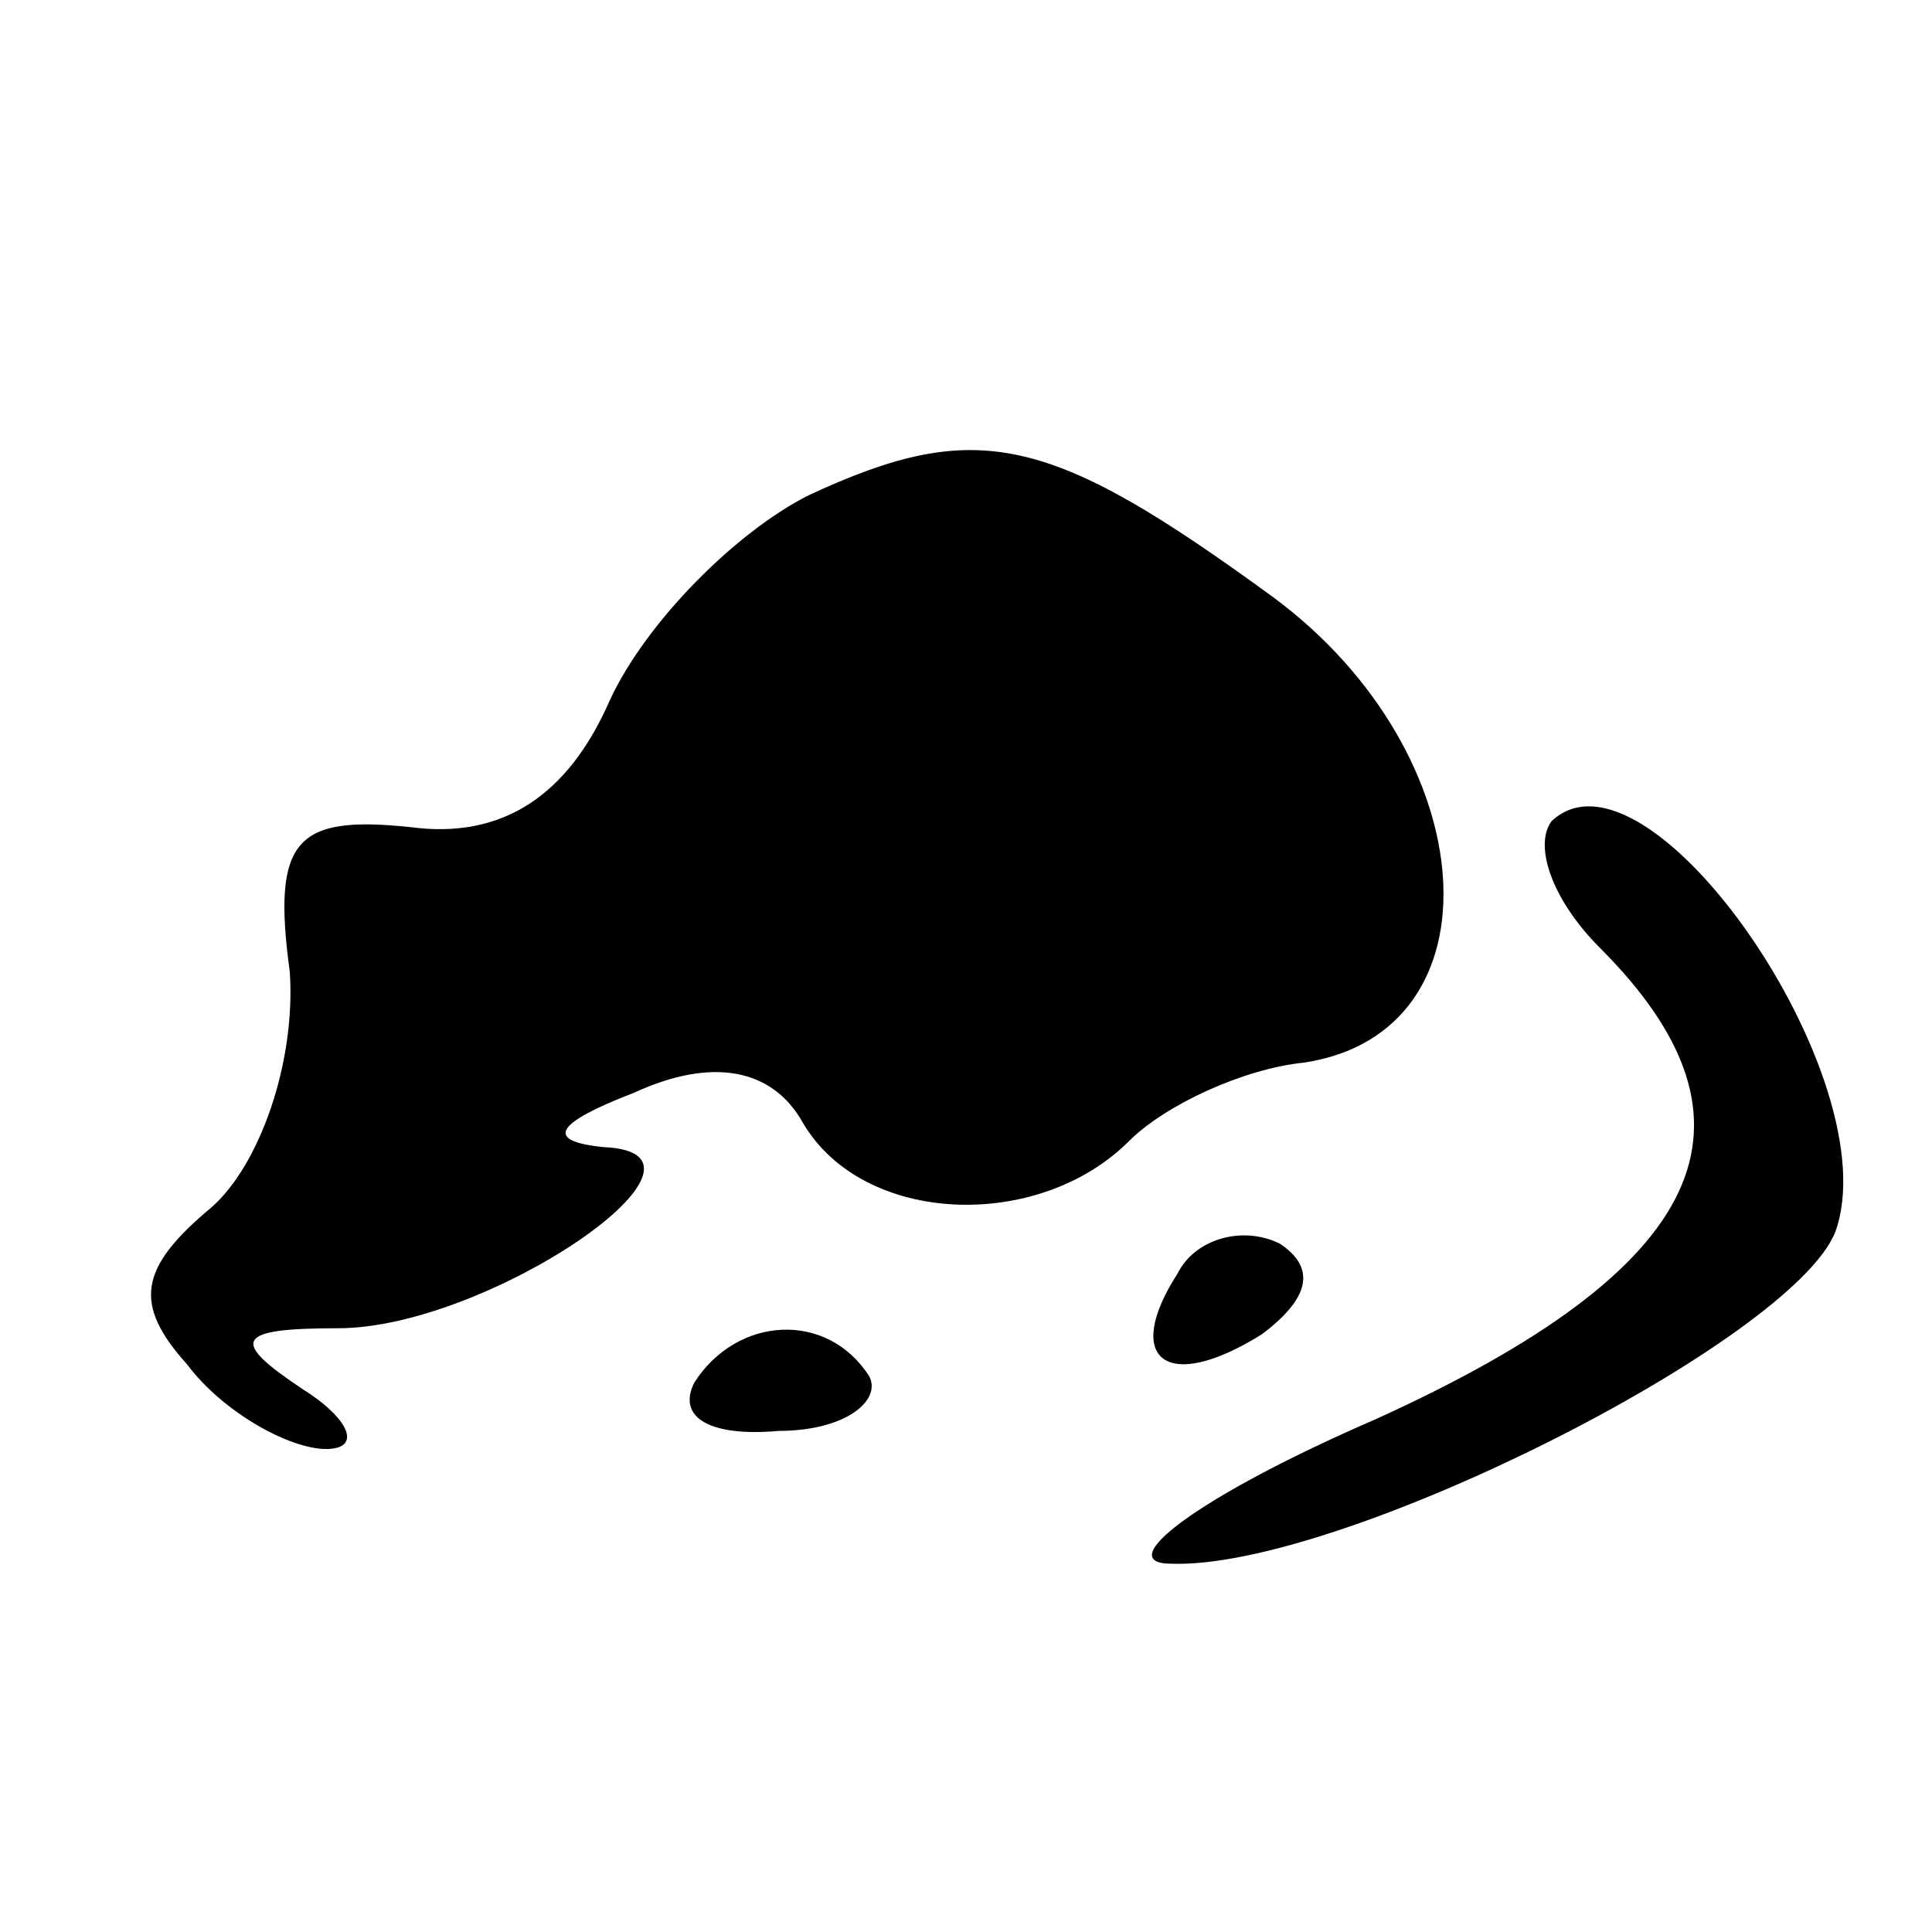 <?xml version="1.0" standalone="no"?>
<!DOCTYPE svg PUBLIC "-//W3C//DTD SVG 20010904//EN"
 "http://www.w3.org/TR/2001/REC-SVG-20010904/DTD/svg10.dtd">
<svg version="1.0" xmlns="http://www.w3.org/2000/svg"
 width="32pt" height="32pt" viewBox="0 0 32 32"
 preserveAspectRatio="xMidYMid meet">
<g transform="translate(0,32) scale(0.1,-0.1)"
fill="#000000" stroke="none">
<path fill="#000000" stroke="none" d="M134 238 c-12 -6 -27 -21 -33 -34 -7
-16 -18 -23 -33 -21 -19 2 -23 -2 -20 -24 1 -15 -5 -32 -13 -39 -12 -10 -13
-16 -4 -26 6 -8 17 -14 23 -14 6 0 4 5 -4 10 -12 8 -11 10 6 10 25 0 67 29 44
30 -10 1 -8 4 5 9 13 6 23 4 28 -5 10 -17 39 -18 54 -3 6 6 19 12 29 13 33 5
30 51 -5 77 -37 27 -49 30 -77 17z"/>
<path fill="#000000" stroke="none" d="M257 184 c-3 -4 0 -13 8 -21 29 -29 18
-53 -37 -78 -30 -13 -44 -24 -34 -24 28 -1 103 37 110 55 9 25 -31 83 -47 68z"/>
<path fill="#000000" stroke="none" d="M195 109 c-9 -14 -2 -20 14 -10 8 6 9
11 3 15 -6 3 -14 1 -17 -5z"/>
<path fill="#000000" stroke="none" d="M115 91 c-3 -6 3 -9 14 -8 11 0 17 5
15 9 -7 11 -22 10 -29 -1z"/>
</g>
</svg>
